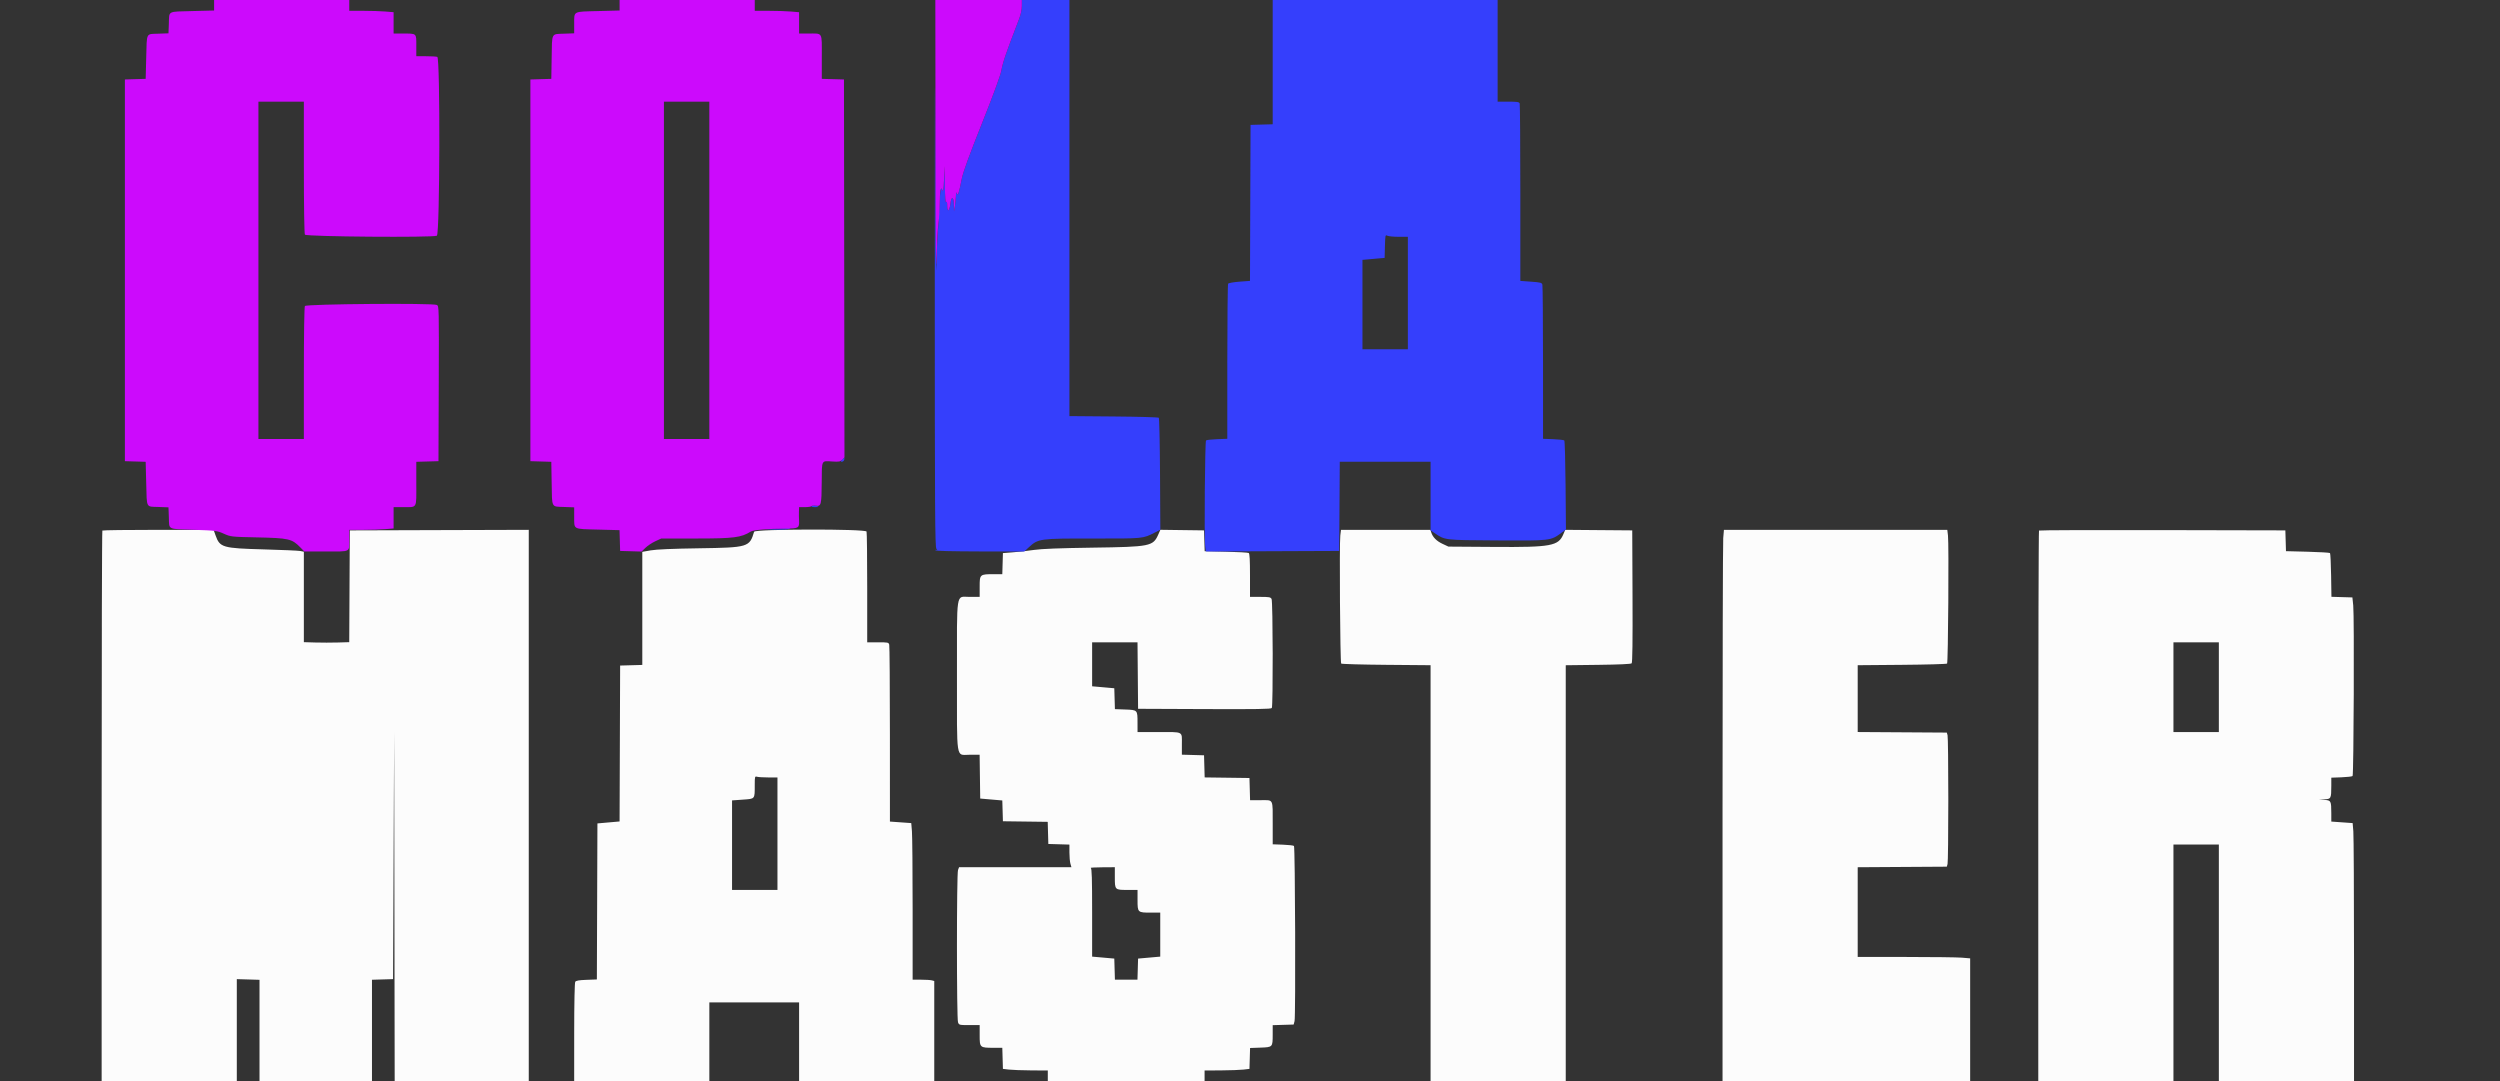 <svg id="svg" version="1.1" xmlns="http://www.w3.org/2000/svg" xmlns:xlink="http://www.w3.org/1999/xlink" width="111" height="48" viewBox="0, 0, 400,172.973"><rect x="0" y="0" width="400" height="172.973" fill="#333333" stroke="none"/><g id="svgg"><path id="path0" d="M16.378 84.890 C 16.315 84.954,16.263 104.807,16.263 129.008 L 16.263 173.010 27.076 173.010 L 37.889 173.010 37.889 164.836 L 37.889 156.661 39.706 156.715 L 41.522 156.770 41.522 164.890 L 41.522 173.010 50.519 173.010 L 59.516 173.010 59.516 164.885 L 59.516 156.760 61.202 156.710 L 62.889 156.661 62.977 136.851 L 63.064 117.042 63.107 145.026 L 63.149 173.010 73.875 173.010 L 84.602 173.010 84.602 128.892 L 84.602 84.773 70.285 84.817 L 55.969 84.862 55.924 93.804 L 55.879 102.746 54.064 102.800 C 53.066 102.830,51.432 102.830,50.433 102.800 L 48.616 102.746 48.616 95.510 L 48.616 88.275 48.054 88.161 C 47.744 88.099,45.117 87.983,42.215 87.903 C 35.591 87.721,35.179 87.601,34.490 85.662 L 34.175 84.775 25.334 84.775 C 20.472 84.775,16.442 84.827,16.378 84.890 M120.660 85.078 C 119.926 87.544,119.715 87.608,111.851 87.726 C 107.590 87.789,105.002 87.901,104.109 88.059 L 102.768 88.297 102.768 97.343 L 102.768 106.389 100.995 106.439 L 99.221 106.488 99.177 118.960 L 99.133 131.433 97.360 131.590 L 95.588 131.747 95.544 144.231 L 95.499 156.714 93.851 156.774 C 92.622 156.819,92.160 156.900,92.038 157.093 C 91.941 157.247,91.873 160.556,91.871 165.182 L 91.869 173.010 102.682 173.010 L 113.495 173.010 113.495 166.696 L 113.495 160.381 120.675 160.381 L 127.855 160.381 127.855 166.696 L 127.855 173.010 138.668 173.010 L 149.481 173.010 149.481 164.986 L 149.481 156.961 149.092 156.856 C 148.878 156.799,148.099 156.751,147.362 156.750 L 146.021 156.747 146.021 145.528 C 146.021 139.357,145.971 133.720,145.910 133.002 L 145.800 131.695 144.094 131.573 L 142.388 131.451 142.385 117.499 C 142.384 109.825,142.336 103.372,142.278 103.157 C 142.179 102.787,142.091 102.768,140.464 102.768 L 138.754 102.768 138.754 94.045 C 138.754 89.248,138.707 85.199,138.649 85.049 C 138.479 84.606,120.792 84.634,120.660 85.078 M185.324 85.526 C 184.493 87.406,184.052 87.494,174.827 87.624 C 169.600 87.698,166.672 87.810,165.484 87.983 C 164.533 88.122,163.015 88.293,162.111 88.365 L 160.467 88.495 160.418 90.182 L 160.368 91.869 159.002 91.869 C 156.776 91.869,156.747 91.894,156.747 93.854 L 156.747 95.502 155.100 95.502 C 152.923 95.502,153.114 94.285,153.114 108.131 C 153.114 121.976,152.924 120.761,155.096 120.761 L 156.740 120.761 156.787 124.265 L 156.834 127.768 158.601 127.921 L 160.369 128.074 160.418 129.738 L 160.467 131.401 164.051 131.448 L 167.635 131.495 167.684 133.265 L 167.734 135.035 169.420 135.084 L 171.107 135.134 171.107 136.383 C 171.107 137.070,171.180 137.885,171.268 138.193 L 171.429 138.754 162.440 138.754 L 153.452 138.754 153.283 139.198 C 153.055 139.798,153.055 162.971,153.283 163.570 C 153.448 164.004,153.490 164.014,155.100 164.014 L 156.747 164.014 156.747 165.662 C 156.747 167.622,156.776 167.647,159.002 167.647 L 160.368 167.647 160.418 169.334 L 160.467 171.021 161.419 171.133 C 161.942 171.195,163.558 171.254,165.009 171.263 L 167.647 171.280 167.647 172.145 L 167.647 173.010 180.190 173.010 L 192.734 173.010 192.734 172.145 L 192.734 171.280 195.372 171.263 C 196.823 171.254,198.439 171.195,198.962 171.133 L 199.913 171.021 199.963 169.350 L 200.012 167.680 201.656 167.620 C 203.637 167.548,203.627 167.558,203.631 165.534 L 203.633 164.026 205.309 163.977 L 206.986 163.927 207.130 163.368 C 207.317 162.646,207.226 135.542,207.036 135.352 C 206.957 135.272,206.159 135.181,205.263 135.148 L 203.633 135.088 203.633 131.831 C 203.633 127.696,203.800 128.028,201.718 128.028 L 200.012 128.028 199.963 126.254 L 199.913 124.481 196.330 124.434 L 192.746 124.387 192.696 122.618 L 192.647 120.848 190.874 120.798 L 189.100 120.749 189.100 119.044 C 189.100 116.961,189.434 117.128,185.280 117.128 L 182.007 117.128 182.004 115.614 C 182.001 113.583,182.011 113.594,180.030 113.522 L 178.386 113.462 178.337 111.791 L 178.287 110.121 176.514 109.964 L 174.740 109.806 174.740 106.287 L 174.740 102.768 178.371 102.768 L 182.002 102.768 182.048 108.088 L 182.093 113.408 192.723 113.453 C 201.111 113.488,203.381 113.452,203.490 113.280 C 203.702 112.945,203.668 96.237,203.454 95.836 C 203.296 95.542,203.079 95.502,201.638 95.502 L 200.000 95.502 200.000 92.052 C 200.000 89.617,199.941 88.565,199.799 88.477 C 199.688 88.409,198.056 88.316,196.172 88.271 L 192.746 88.188 192.696 86.525 L 192.647 84.862 189.153 84.815 L 185.659 84.768 185.324 85.526 M214.448 85.683 C 214.288 87.008,214.420 106.001,214.590 106.171 C 214.670 106.250,217.920 106.342,221.814 106.374 L 228.893 106.434 228.893 139.722 L 228.893 173.010 239.706 173.010 L 250.519 173.010 250.519 139.725 L 250.519 106.439 255.701 106.377 C 259.031 106.337,260.948 106.250,261.065 106.132 C 261.191 106.006,261.234 102.645,261.204 95.405 L 261.159 84.862 255.796 84.818 L 250.433 84.774 250.145 85.461 C 249.350 87.360,248.196 87.573,239.074 87.509 L 231.747 87.457 230.780 87.003 C 229.833 86.559,229.231 85.941,228.990 85.164 L 228.869 84.775 221.714 84.775 L 214.558 84.775 214.448 85.683 M275.717 86.099 C 275.656 86.827,275.606 106.680,275.606 130.216 L 275.606 173.010 295.415 173.010 L 315.225 173.010 315.225 163.174 L 315.225 153.338 313.901 153.226 C 313.173 153.165,309.125 153.114,304.905 153.114 L 297.232 153.114 297.232 145.936 L 297.232 138.758 304.361 138.713 L 311.490 138.668 311.610 138.235 C 311.676 137.997,311.730 133.365,311.730 127.941 C 311.730 122.517,311.676 117.885,311.610 117.647 L 311.490 117.215 304.361 117.169 L 297.232 117.124 297.232 111.779 L 297.232 106.434 304.311 106.374 C 308.204 106.342,311.455 106.250,311.534 106.171 C 311.704 106.001,311.836 87.008,311.676 85.683 L 311.567 84.775 293.698 84.775 L 275.829 84.775 275.717 86.099 M326.241 84.890 C 326.177 84.954,326.125 104.807,326.125 129.008 L 326.125 173.010 336.938 173.010 L 347.751 173.010 347.751 154.066 L 347.751 135.121 351.384 135.121 L 355.017 135.121 355.017 154.066 L 355.017 173.010 365.830 173.010 L 376.644 173.010 376.644 153.659 C 376.644 143.016,376.594 133.720,376.533 133.002 L 376.423 131.695 374.717 131.573 L 373.010 131.451 373.008 130.128 C 373.004 128.137,372.963 128.056,371.911 127.982 L 371.021 127.919 371.909 127.887 C 372.961 127.849,373.004 127.765,373.008 125.752 L 373.010 124.428 374.640 124.368 C 375.536 124.335,376.334 124.243,376.413 124.164 C 376.599 123.978,376.697 98.602,376.519 96.886 L 376.384 95.588 374.707 95.539 L 373.030 95.489 372.977 92.049 C 372.948 90.157,372.869 88.555,372.802 88.488 C 372.734 88.421,371.122 88.325,369.218 88.276 L 365.756 88.186 365.707 86.524 L 365.657 84.862 346.007 84.818 C 335.199 84.793,326.304 84.826,326.241 84.890 M355.017 109.948 L 355.017 117.128 351.384 117.128 L 347.751 117.128 347.751 109.948 L 347.751 102.768 351.384 102.768 L 355.017 102.768 355.017 109.948 M122.967 124.392 L 124.394 124.394 124.394 133.391 L 124.394 142.388 120.761 142.388 L 117.128 142.388 117.128 135.226 L 117.128 128.065 118.843 127.942 C 120.842 127.799,120.755 127.904,120.759 125.629 C 120.761 124.212,120.770 124.183,121.151 124.285 C 121.365 124.343,122.182 124.391,122.967 124.392 M178.374 140.363 C 178.374 142.385,178.376 142.388,180.398 142.388 L 182.007 142.388 182.007 144.025 C 182.007 146.004,182.025 146.021,184.158 146.021 L 185.640 146.021 185.640 149.540 L 185.640 153.059 183.867 153.216 L 182.093 153.374 182.044 155.061 L 181.994 156.747 180.190 156.747 L 178.386 156.747 178.337 155.061 L 178.287 153.374 176.514 153.216 L 174.740 153.059 174.740 146.008 C 174.740 140.528,174.692 138.937,174.524 138.869 C 174.405 138.821,175.223 138.775,176.341 138.768 L 178.374 138.754 178.374 140.363 " stroke="none" fill="#fcfcfc" fill-rule="evenodd"></path><path id="path1" d="M149.565 43.702 C 149.567 82.365,149.598 87.527,149.827 87.809 C 149.976 87.993,149.994 88.073,149.870 87.999 C 149.751 87.927,149.654 87.946,149.654 88.041 C 149.654 88.153,152.164 88.219,156.766 88.230 L 163.878 88.245 164.609 87.572 C 166.119 86.179,166.320 86.152,174.888 86.163 C 183.028 86.173,182.833 86.192,184.752 85.220 L 185.655 84.762 185.604 75.873 C 185.576 70.984,185.489 66.919,185.410 66.840 C 185.330 66.760,182.080 66.669,178.186 66.636 L 171.107 66.576 171.107 33.288 L 171.107 0.000 167.301 0.000 L 163.495 0.000 163.495 0.948 C 163.495 1.553,163.332 2.318,163.044 3.067 C 160.887 8.675,160.479 9.864,160.208 11.332 C 160.068 12.086,158.891 15.285,157.087 19.810 C 155.082 24.838,154.099 27.529,153.898 28.547 C 153.433 30.896,153.239 31.478,153.094 30.960 C 153.006 30.646,152.968 30.760,152.946 31.401 C 152.929 31.877,152.853 32.617,152.777 33.045 L 152.638 33.824 152.617 32.728 C 152.591 31.414,152.217 31.314,152.068 32.582 C 151.928 33.781,151.558 34.046,151.554 32.950 C 151.553 32.333,151.505 32.166,151.384 32.353 C 151.272 32.527,151.204 31.615,151.179 29.585 L 151.141 26.557 151.046 28.720 C 150.982 30.189,150.905 30.753,150.806 30.480 C 150.542 29.751,150.434 30.274,150.316 32.843 C 150.251 34.239,150.118 36.432,150.020 37.716 C 149.922 39.001,149.820 41.414,149.792 43.080 C 149.765 44.745,149.702 35.714,149.653 23.010 C 149.589 6.507,149.564 12.414,149.565 43.702 M203.633 9.942 L 203.633 19.884 201.860 19.933 L 200.087 19.983 200.042 32.462 L 199.998 44.942 198.312 45.067 C 197.375 45.137,196.570 45.281,196.499 45.391 C 196.429 45.499,196.371 51.128,196.369 57.899 L 196.367 70.209 194.737 70.269 C 193.841 70.302,193.043 70.394,192.964 70.473 C 192.793 70.644,192.663 86.014,192.822 87.328 L 192.932 88.238 203.603 88.193 L 214.273 88.149 214.319 81.012 L 214.364 73.875 221.628 73.875 L 228.893 73.875 228.894 79.369 L 228.895 84.862 229.456 85.242 C 231.230 86.446,230.963 86.414,239.465 86.469 C 248.079 86.524,248.104 86.521,249.808 85.268 L 250.551 84.722 250.492 77.669 C 250.459 73.790,250.368 70.552,250.289 70.473 C 250.210 70.394,249.412 70.302,248.515 70.269 L 246.886 70.209 246.883 58.072 C 246.882 51.396,246.836 45.767,246.781 45.563 C 246.691 45.225,246.523 45.179,244.967 45.068 L 243.253 44.945 243.253 30.878 C 243.253 23.141,243.205 16.687,243.148 16.537 C 243.062 16.313,242.732 16.263,241.331 16.263 L 239.619 16.263 239.619 8.131 L 239.619 0.000 221.626 0.000 L 203.633 0.000 203.633 9.942 M223.778 37.889 L 225.260 37.889 225.260 46.886 L 225.260 55.882 221.626 55.882 L 217.993 55.882 217.993 48.730 L 217.993 41.578 219.766 41.420 L 221.540 41.263 221.589 39.400 C 221.636 37.631,221.655 37.546,221.967 37.713 C 222.148 37.810,222.962 37.889,223.778 37.889 M134.732 73.558 C 134.476 73.827,134.470 73.875,134.694 73.875 C 134.840 73.875,135.005 73.755,135.061 73.608 C 135.211 73.217,135.077 73.197,134.732 73.558 M129.845 80.968 C 129.780 81.073,129.995 81.142,130.382 81.142 C 131.101 81.142,131.111 81.072,130.417 80.906 C 130.161 80.845,129.904 80.873,129.845 80.968 M124.308 84.602 L 122.405 84.707 124.221 84.738 C 125.221 84.756,126.155 84.694,126.298 84.602 C 126.440 84.510,126.479 84.449,126.384 84.466 C 126.289 84.483,125.355 84.545,124.308 84.602 " stroke="none" fill="#353ffc" fill-rule="evenodd"></path><path id="path2" d="M34.256 0.840 L 34.256 1.680 30.788 1.770 C 26.735 1.876,27.091 1.692,27.017 3.718 L 26.957 5.331 25.344 5.390 C 23.318 5.465,23.502 5.110,23.397 9.156 L 23.307 12.618 21.645 12.667 L 19.983 12.716 19.983 43.253 L 19.983 73.789 21.645 73.838 L 23.307 73.887 23.397 77.349 C 23.502 81.396,23.318 81.040,25.344 81.115 L 26.957 81.174 27.017 82.788 C 27.091 84.813,26.700 84.619,31.002 84.768 C 34.555 84.891,34.729 84.913,35.813 85.394 C 36.931 85.891,36.963 85.894,41.263 85.986 C 46.168 86.092,46.717 86.219,48.021 87.554 L 48.686 88.235 52.179 88.235 C 56.217 88.235,55.882 88.416,55.882 86.232 L 55.882 84.775 58.105 84.775 C 59.328 84.775,60.924 84.725,61.652 84.663 L 62.976 84.551 62.976 82.847 L 62.976 81.142 64.403 81.140 C 66.823 81.136,66.609 81.498,66.609 77.408 L 66.609 73.888 68.382 73.838 L 70.156 73.789 70.200 61.382 C 70.244 49.163,70.239 48.973,69.901 48.792 C 69.302 48.471,48.992 48.635,48.785 48.962 C 48.687 49.118,48.620 53.413,48.619 59.732 L 48.616 70.242 44.983 70.242 L 41.349 70.242 41.349 43.253 L 41.349 16.263 44.983 16.263 L 48.616 16.263 48.619 26.773 C 48.620 33.092,48.687 37.387,48.785 37.543 C 48.991 37.870,69.302 38.034,69.900 37.714 C 70.379 37.458,70.447 9.285,69.969 9.102 C 69.818 9.044,69.001 8.997,68.152 8.997 L 66.609 8.997 66.609 7.287 C 66.609 5.283,66.708 5.369,64.403 5.366 L 62.976 5.363 62.976 3.659 L 62.976 1.954 61.652 1.842 C 60.924 1.780,59.328 1.730,58.105 1.730 L 55.882 1.730 55.882 0.865 L 55.882 0.000 45.069 0.000 L 34.256 0.000 34.256 0.840 M99.135 0.840 L 99.135 1.680 95.655 1.771 C 91.611 1.876,91.875 1.732,91.871 3.833 L 91.869 5.330 90.239 5.390 C 88.174 5.466,88.331 5.165,88.266 9.178 L 88.209 12.618 86.536 12.667 L 84.862 12.716 84.862 43.253 L 84.862 73.789 86.536 73.838 L 88.209 73.888 88.266 77.328 C 88.331 81.340,88.174 81.039,90.239 81.115 L 91.869 81.175 91.871 82.672 C 91.875 84.773,91.611 84.629,95.649 84.734 L 99.123 84.825 99.172 86.487 L 99.221 88.149 100.937 88.199 L 102.654 88.249 103.273 87.647 C 103.614 87.315,104.321 86.846,104.844 86.604 L 105.796 86.163 111.458 86.161 C 117.445 86.159,118.592 86.011,120.138 85.040 C 120.530 84.794,122.891 84.598,125.731 84.576 C 127.756 84.560,127.907 84.473,127.848 83.354 C 127.826 82.946,127.819 82.282,127.831 81.877 L 127.855 81.142 128.796 81.142 C 129.314 81.142,129.782 81.069,129.837 80.980 C 129.892 80.891,130.201 80.861,130.523 80.914 C 131.384 81.053,131.454 80.778,131.475 77.169 C 131.496 73.527,131.398 73.726,133.120 73.837 C 134.239 73.909,134.429 73.876,134.751 73.554 L 135.115 73.190 135.075 42.953 L 135.035 12.716 133.261 12.667 L 131.488 12.618 131.488 9.097 C 131.488 5.007,131.702 5.370,129.282 5.366 L 127.855 5.363 127.855 3.659 L 127.855 1.954 126.531 1.842 C 125.803 1.780,124.207 1.730,122.984 1.730 L 120.761 1.730 120.761 0.865 L 120.761 0.000 109.948 0.000 L 99.135 0.000 99.135 0.840 M149.681 23.054 C 149.700 38.496,149.753 44.575,149.843 41.465 C 149.917 38.912,150.061 36.289,150.162 35.636 C 150.263 34.983,150.351 33.608,150.358 32.579 C 150.372 30.487,150.531 29.712,150.796 30.450 C 150.909 30.764,150.977 30.293,151.046 28.720 L 151.141 26.557 151.179 29.585 C 151.204 31.615,151.272 32.527,151.384 32.353 C 151.505 32.166,151.553 32.333,151.554 32.950 C 151.558 34.046,151.928 33.781,152.068 32.582 C 152.217 31.314,152.591 31.414,152.617 32.728 L 152.638 33.824 152.777 33.045 C 152.853 32.617,152.929 31.877,152.946 31.401 C 152.968 30.760,153.006 30.646,153.094 30.960 C 153.239 31.478,153.433 30.896,153.898 28.547 C 154.099 27.529,155.082 24.838,157.087 19.810 C 158.891 15.285,160.068 12.086,160.208 11.332 C 160.479 9.864,160.887 8.675,163.044 3.067 C 163.332 2.318,163.495 1.553,163.495 0.948 L 163.495 0.000 156.574 0.000 L 149.654 0.000 149.681 23.054 M113.495 43.253 L 113.495 70.242 109.862 70.242 L 106.228 70.242 106.228 43.253 L 106.228 16.263 109.862 16.263 L 113.495 16.263 113.495 43.253 " stroke="none" fill="#cc0afc" fill-rule="evenodd"></path><path id="path3" d="" stroke="none" fill="#100bcfc" fill-rule="evenodd"></path><path id="path4" d="" stroke="none" fill="#100bcfc" fill-rule="evenodd"></path></g></svg>